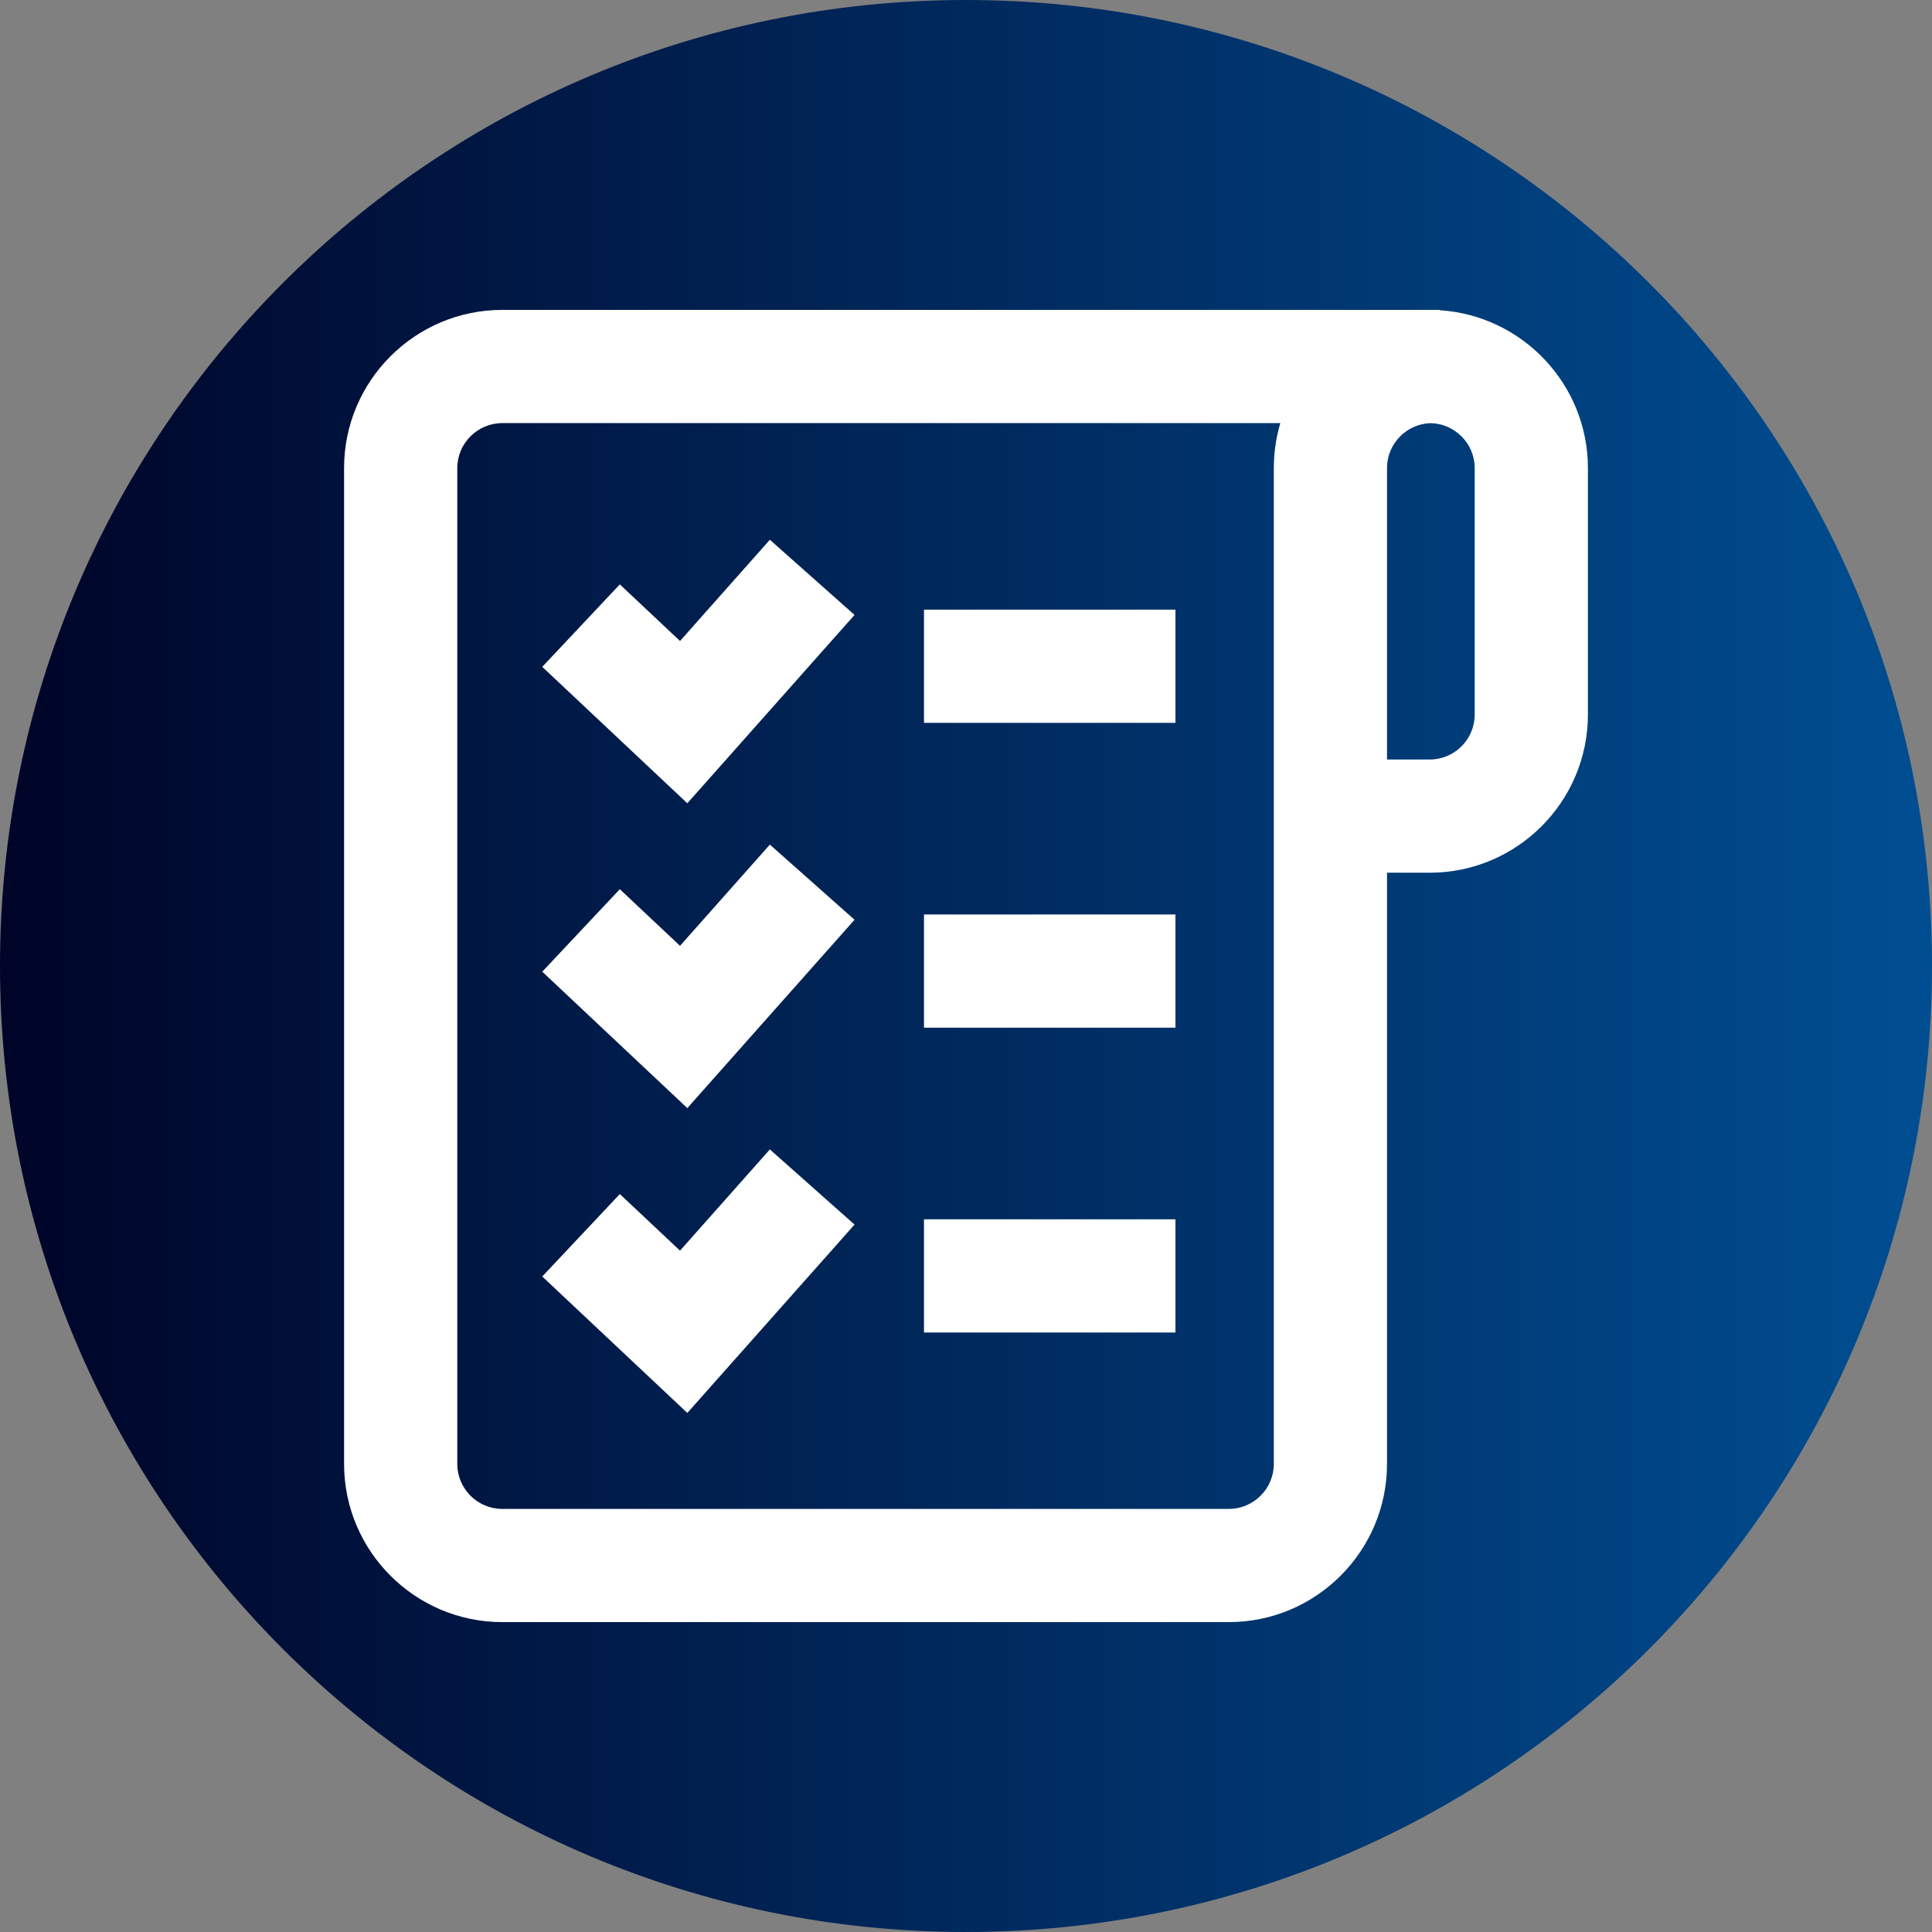 <svg height="512pt" viewBox="0 0 512 512" width="512pt" xmlns="http://www.w3.org/2000/svg" xmlns:xlink="http://www.w3.org/1999/xlink"><rect x="0" y="0" width="512" height="512" fill="#808080" stroke="none"/><linearGradient id="a" gradientUnits="userSpaceOnUse" x1="0" x2="512" y1="256" y2="256"><stop offset="0" stop-color="#000428"/><stop offset="1" stop-color="#004e92"/></linearGradient><path d="m512 256c0 141.387-114.613 256-256 256s-256-114.613-256-256 114.613-256 256-256 256 114.613 256 256zm0 0" fill="url(#a)"/><g fill="#fff"><path d="m244.863 161.562h66.645v30h-66.645zm0 0"/><path d="m325.645 429.875h-192.531c-23.121 0-41.93-18.809-41.93-41.93v-263.891c0-23.121 18.809-41.93 41.93-41.93h248.406v.086c21.891 1.391 39.281 19.613 39.293 41.816v65.324c0 23.121-18.809 41.93-41.926 41.93h-11.312v156.664c0 23.121-18.809 41.93-41.93 41.93zm-192.531-317.746c-6.578 0-11.93 5.348-11.93 11.926v263.891c0 6.578 5.352 11.93 11.93 11.93h192.531c6.578 0 11.93-5.352 11.93-11.93v-263.891c0-4.145.602-8.148 1.727-11.93h-206.188zm234.461 89.152h11.312c6.578 0 11.926-5.348 11.926-11.926v-65.316c-.004-6.453-5.199-11.73-11.648-11.906-6.422.18-11.594 5.457-11.594 11.922v77.227zm0 0"/><path d="m182.148 212.879-38.445-36.16 20.555-21.852 15.953 15.004 23.812-26.828 22.438 19.918zm0 0"/><path d="m244.863 242.348h66.645v30h-66.645zm0 0"/><path d="m182.148 293.66-38.445-36.156 20.555-21.855 15.953 15.004 23.812-26.824 22.438 19.914zm0 0"/><path d="m244.863 323.129h66.645v30h-66.645zm0 0"/><path d="m182.148 374.445-38.445-36.16 20.555-21.852 15.953 15.004 23.812-26.828 22.438 19.918zm0 0"/></g></svg>